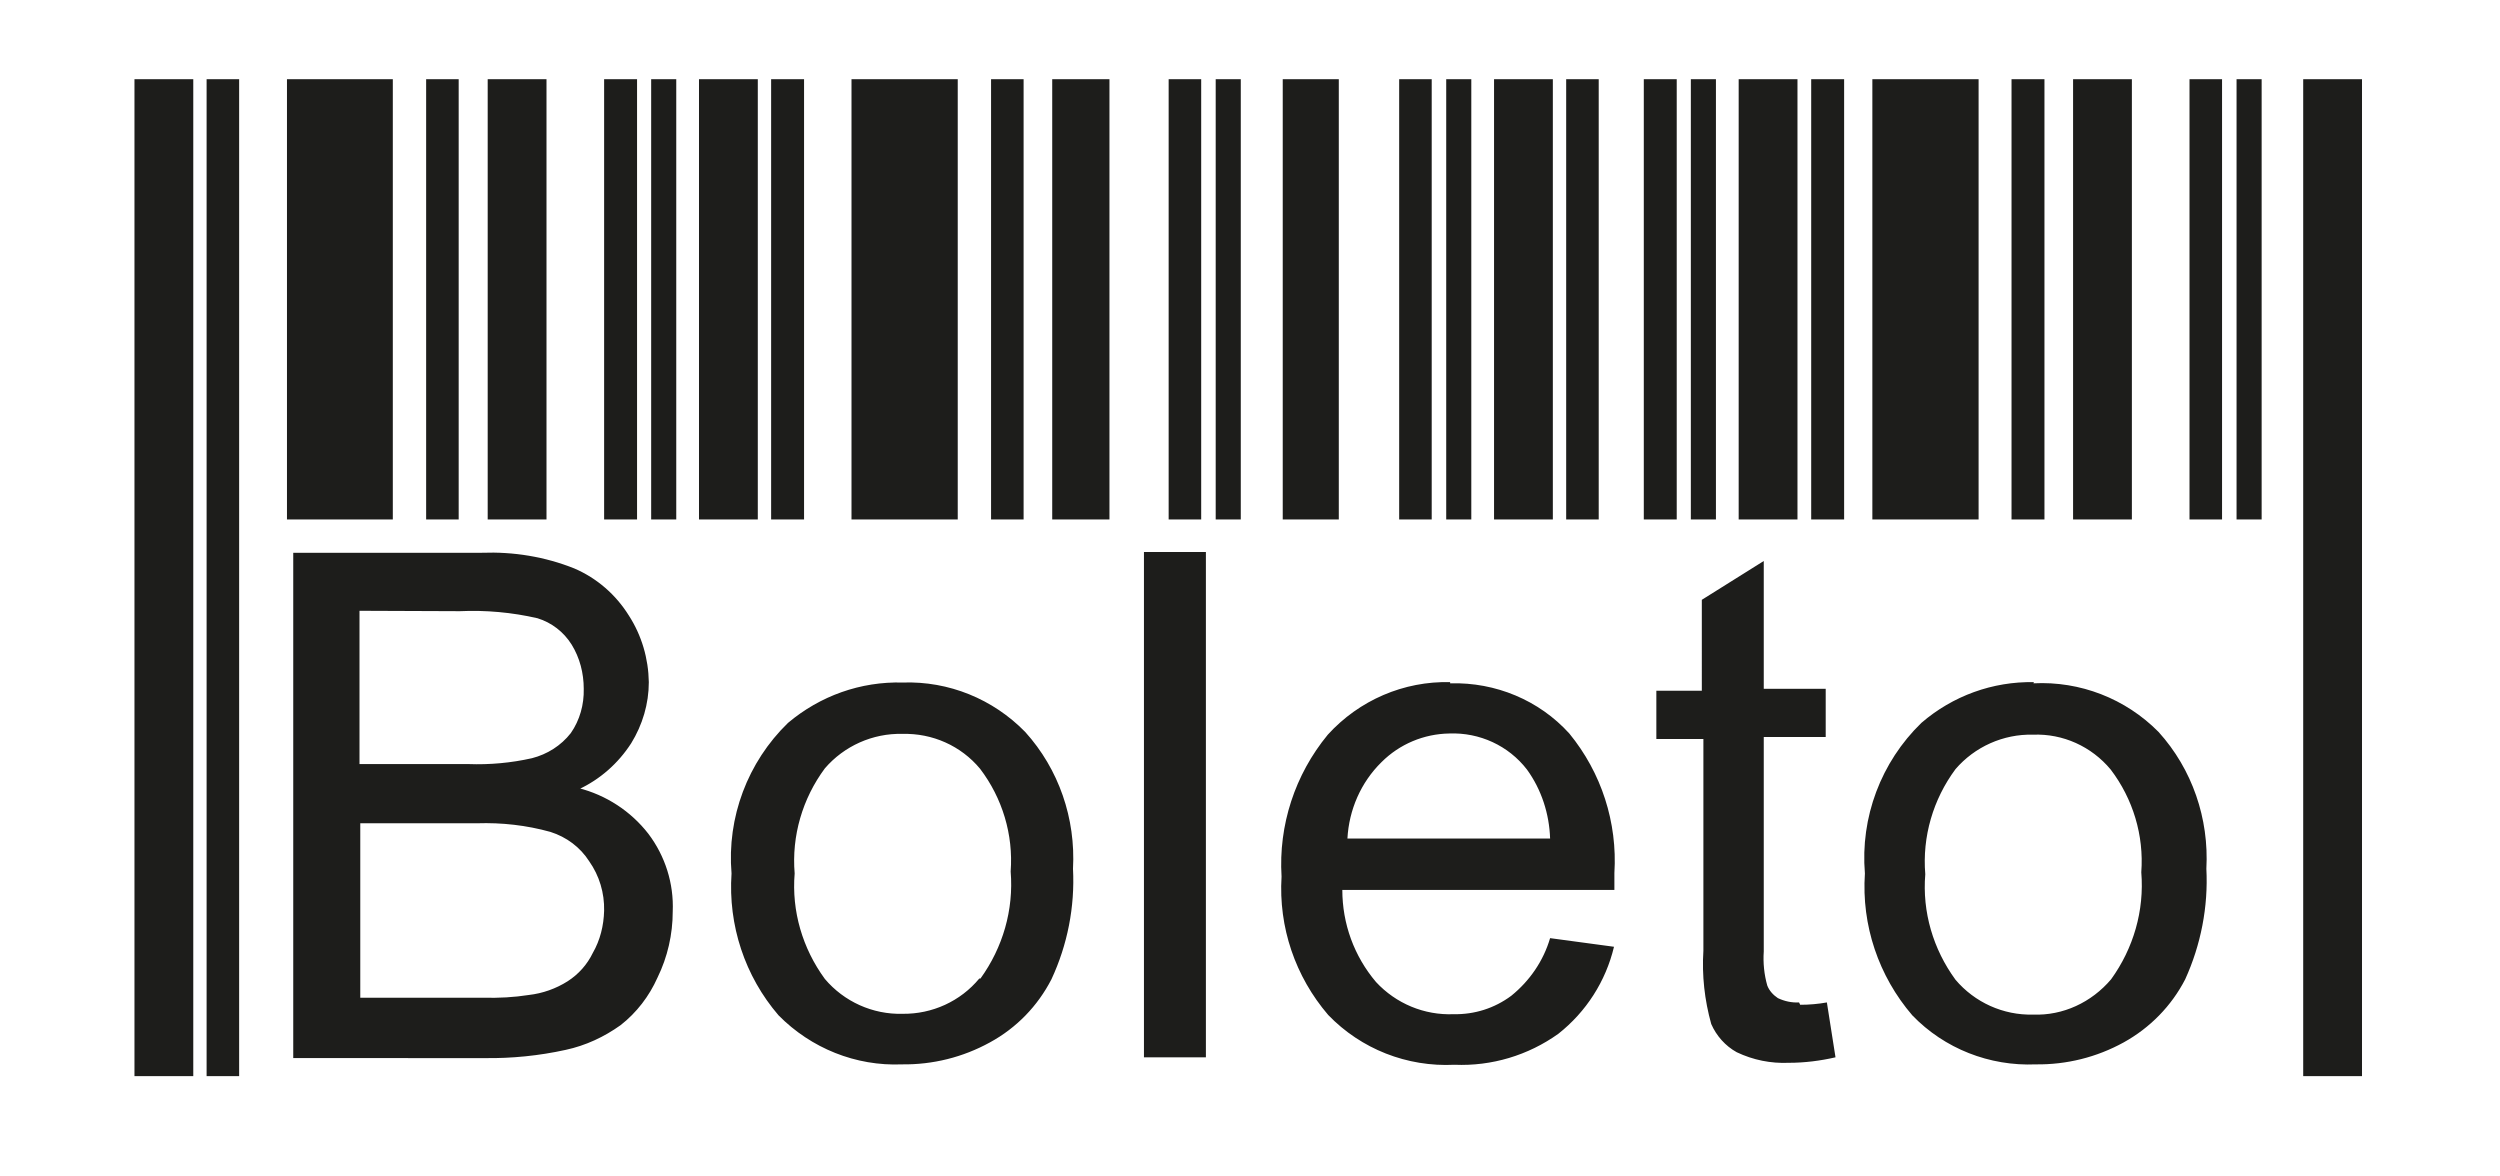 <?xml version="1.0" encoding="utf-8"?>
<!-- Generator: Adobe Illustrator 24.0.1, SVG Export Plug-In . SVG Version: 6.00 Build 0)  -->
<svg version="1.1" id="Layer_1" xmlns="http://www.w3.org/2000/svg" xmlns:xlink="http://www.w3.org/1999/xlink" x="0px" y="0px"
	 viewBox="0 0 637.7 300" style="enable-background:new 0 0 637.7 300;" xml:space="preserve">
<style type="text/css">
	.st0{fill:#1D1D1B;}
</style>
<path class="st0" d="M108.7,132.5V20.2h8.3v112.3H108.7z M124.4,132.5V20.2h15v112.3H124.4z M52.7,274.5V20.2H61v254.3H52.7z
	 M34.3,274.5V20.2h15v254.3H34.3z M154.1,132.5V20.2h8.4v112.3H154.1z M166.1,132.5V20.2h6.4v112.3H166.1z M178.3,132.5V20.2h15
	v112.3H178.3z M196.7,132.5V20.2h8.4v112.3H196.7z M217.2,132.5V20.2h27.1v112.3H217.2z M252.8,132.5V20.2h8.3v112.3H252.8z
	 M268.4,132.5V20.2h14.6v112.3H268.4z M298.1,132.5V20.2h8.3v112.3H298.1z M310.1,132.5V20.2h6.4v112.3H310.1z M327.2,132.5V20.2
	h14.3v112.3H327.2z M356.9,132.5V20.2h8.3v112.3H356.9z M368.9,132.5V20.2h6.4v112.3H368.9z M381.1,132.5V20.2h15v112.3H381.1z
	 M399.5,132.5V20.2h8.3v112.3H399.5z M419.3,132.5V20.2h8.4v112.3H419.3z M431.3,132.5V20.2h6.4v112.3H431.3z M443.5,132.5V20.2h15
	v112.3H443.5z M462,132.5V20.2h8.4v112.3H462z M477.6,132.5V20.2h27.1v112.3H477.6z M513.1,132.5V20.2h8.4v112.3H513.1z
	 M528.8,132.5V20.2h15v112.3H528.8z M558.5,132.5V20.2h8.3v112.3H558.5z M570.5,132.5V20.2h6.4v112.3H570.5z M587.5,274.5V20.2h15
	v254.3H587.5z M73.2,132.5V20.2h27v112.3H73.2z M151.2,243.1c1.9-3.3,2.8-7,2.9-10.8c0.1-4.5-1.2-8.9-3.8-12.6
	c-2.3-3.6-5.8-6.2-9.9-7.5c-6.1-1.7-12.4-2.4-18.7-2.2H91.9v44.5h31.4c3.9,0.1,7.8-0.1,11.6-0.7c3.5-0.4,6.9-1.6,9.9-3.5
	C147.6,248.5,149.8,246,151.2,243.1z M91.7,155.8v39.1h27.8c5.4,0.2,10.9-0.3,16.2-1.5c3.9-1,7.4-3.2,9.9-6.4
	c2.3-3.3,3.4-7.3,3.3-11.3c0-4-1-7.9-3.1-11.3c-2-3.2-5.1-5.6-8.7-6.7c-6.5-1.5-13.2-2.1-19.8-1.8L91.7,155.8z M147.5,201
	c7.1,1.8,13.4,5.9,17.9,11.7c4.3,5.7,6.5,12.7,6.2,19.8c0,5.8-1.3,11.6-3.9,16.9c-2.1,4.7-5.3,8.9-9.4,12.1c-4.2,3-8.9,5.2-14,6.3
	c-6.8,1.5-13.8,2.2-20.7,2.1H74.8V141h48.1c8.1-0.3,16.1,1,23.6,4c5.8,2.5,10.6,6.7,13.9,12c3.3,5.1,5,11,5.1,17
	c0,5.5-1.6,10.9-4.5,15.6c-3.3,5.1-7.9,9.2-13.5,11.8V201z M250.1,249.6c5.7-7.9,8.5-17.5,7.7-27.3c0.7-9.4-2.1-18.7-7.8-26.2
	c-4.9-5.9-12.2-9.1-19.8-8.9c-7.6-0.2-14.9,3.1-19.8,8.8c-5.7,7.7-8.5,17.2-7.7,26.8c-0.8,9.6,2,19.1,7.7,26.9
	c4.9,5.8,12.2,9.1,19.8,8.9c7.6,0.1,14.8-3.2,19.6-9H250.1z M230.3,174.1c11.7-0.4,23,4.2,31.2,12.6c8.6,9.5,12.9,22.1,12.2,34.9
	c0.5,9.7-1.4,19.4-5.5,28.2c-3.5,6.8-8.9,12.4-15.7,16.1c-6.9,3.8-14.6,5.7-22.4,5.6c-11.8,0.5-23.2-4.1-31.5-12.5
	c-8.6-10-12.9-23-12-36.2c-1.2-14.3,4.1-28.4,14.4-38.4C209.2,177.5,219.5,173.8,230.3,174.1L230.3,174.1z M291.8,269.7V140.8h15.8
	v128.9H291.8z M343.7,213.9h51.7c-0.2-6.3-2.2-12.5-5.9-17.6c-4.7-6.1-12.1-9.5-19.8-9.2c-6.5,0.1-12.7,2.7-17.3,7.3
	C347.1,199.6,344.1,206.6,343.7,213.9z M370,174.3c11.5-0.3,22.6,4.3,30.3,12.8c8.2,10,12.3,22.7,11.5,35.6c0,1,0,2.4,0,4.3h-69.4
	c0,8.6,3,16.9,8.6,23.5c5.1,5.5,12.3,8.5,19.8,8.2c5.3,0.1,10.4-1.5,14.7-4.7c4.7-3.8,8.2-8.9,9.9-14.7l16.3,2.2
	c-2.1,8.8-7.1,16.6-14.2,22.2c-7.7,5.5-17,8.3-26.5,7.9c-12.1,0.6-23.8-4-32.2-12.7c-8.4-9.8-12.7-22.4-11.9-35.3
	c-0.8-13.1,3.4-26,11.8-36.2c8-8.8,19.4-13.7,31.2-13.4V174.3z M459.2,256.3c2.3,0,4.6-0.2,6.8-0.6l2.2,14
	c-3.9,0.9-7.9,1.4-11.9,1.4c-4.6,0.2-9.1-0.7-13.3-2.7c-2.9-1.6-5.2-4.2-6.5-7.2c-1.7-6.1-2.4-12.4-2-18.7v-54h-12v-12.3h11.6V153
	l15.8-9.9v32.6h15.8V188h-15.8v54.7c-0.2,2.9,0.1,5.9,0.9,8.7c0.5,1.3,1.5,2.4,2.7,3.2c1.7,0.8,3.5,1.2,5.4,1.1L459.2,256.3z
	 M538.5,249.8c5.7-7.9,8.5-17.5,7.7-27.3c0.7-9.4-2.1-18.7-7.8-26.2c-4.9-5.9-12.2-9.2-19.8-8.9c-7.6-0.2-14.9,3.1-19.8,8.8
	c-5.7,7.7-8.5,17.2-7.7,26.8c-0.8,9.6,2,19.1,7.7,26.9c4.9,5.8,12.2,9.1,19.8,8.9C526.2,259.1,533.5,255.7,538.5,249.8L538.5,249.8z
	 M518.7,174.3c11.9-0.6,23.5,3.9,31.9,12.4c8.6,9.5,12.9,22.1,12.2,34.9c0.5,9.7-1.4,19.4-5.4,28.2c-3.5,6.8-9,12.4-15.7,16.1
	c-6.9,3.8-14.6,5.7-22.4,5.6c-11.8,0.5-23.3-4-31.5-12.5c-8.6-10-13-23-12.1-36.2c-1.2-14.3,4.1-28.4,14.4-38.4
	c8-6.9,18.2-10.6,28.7-10.4L518.7,174.3z"/>
</svg>

